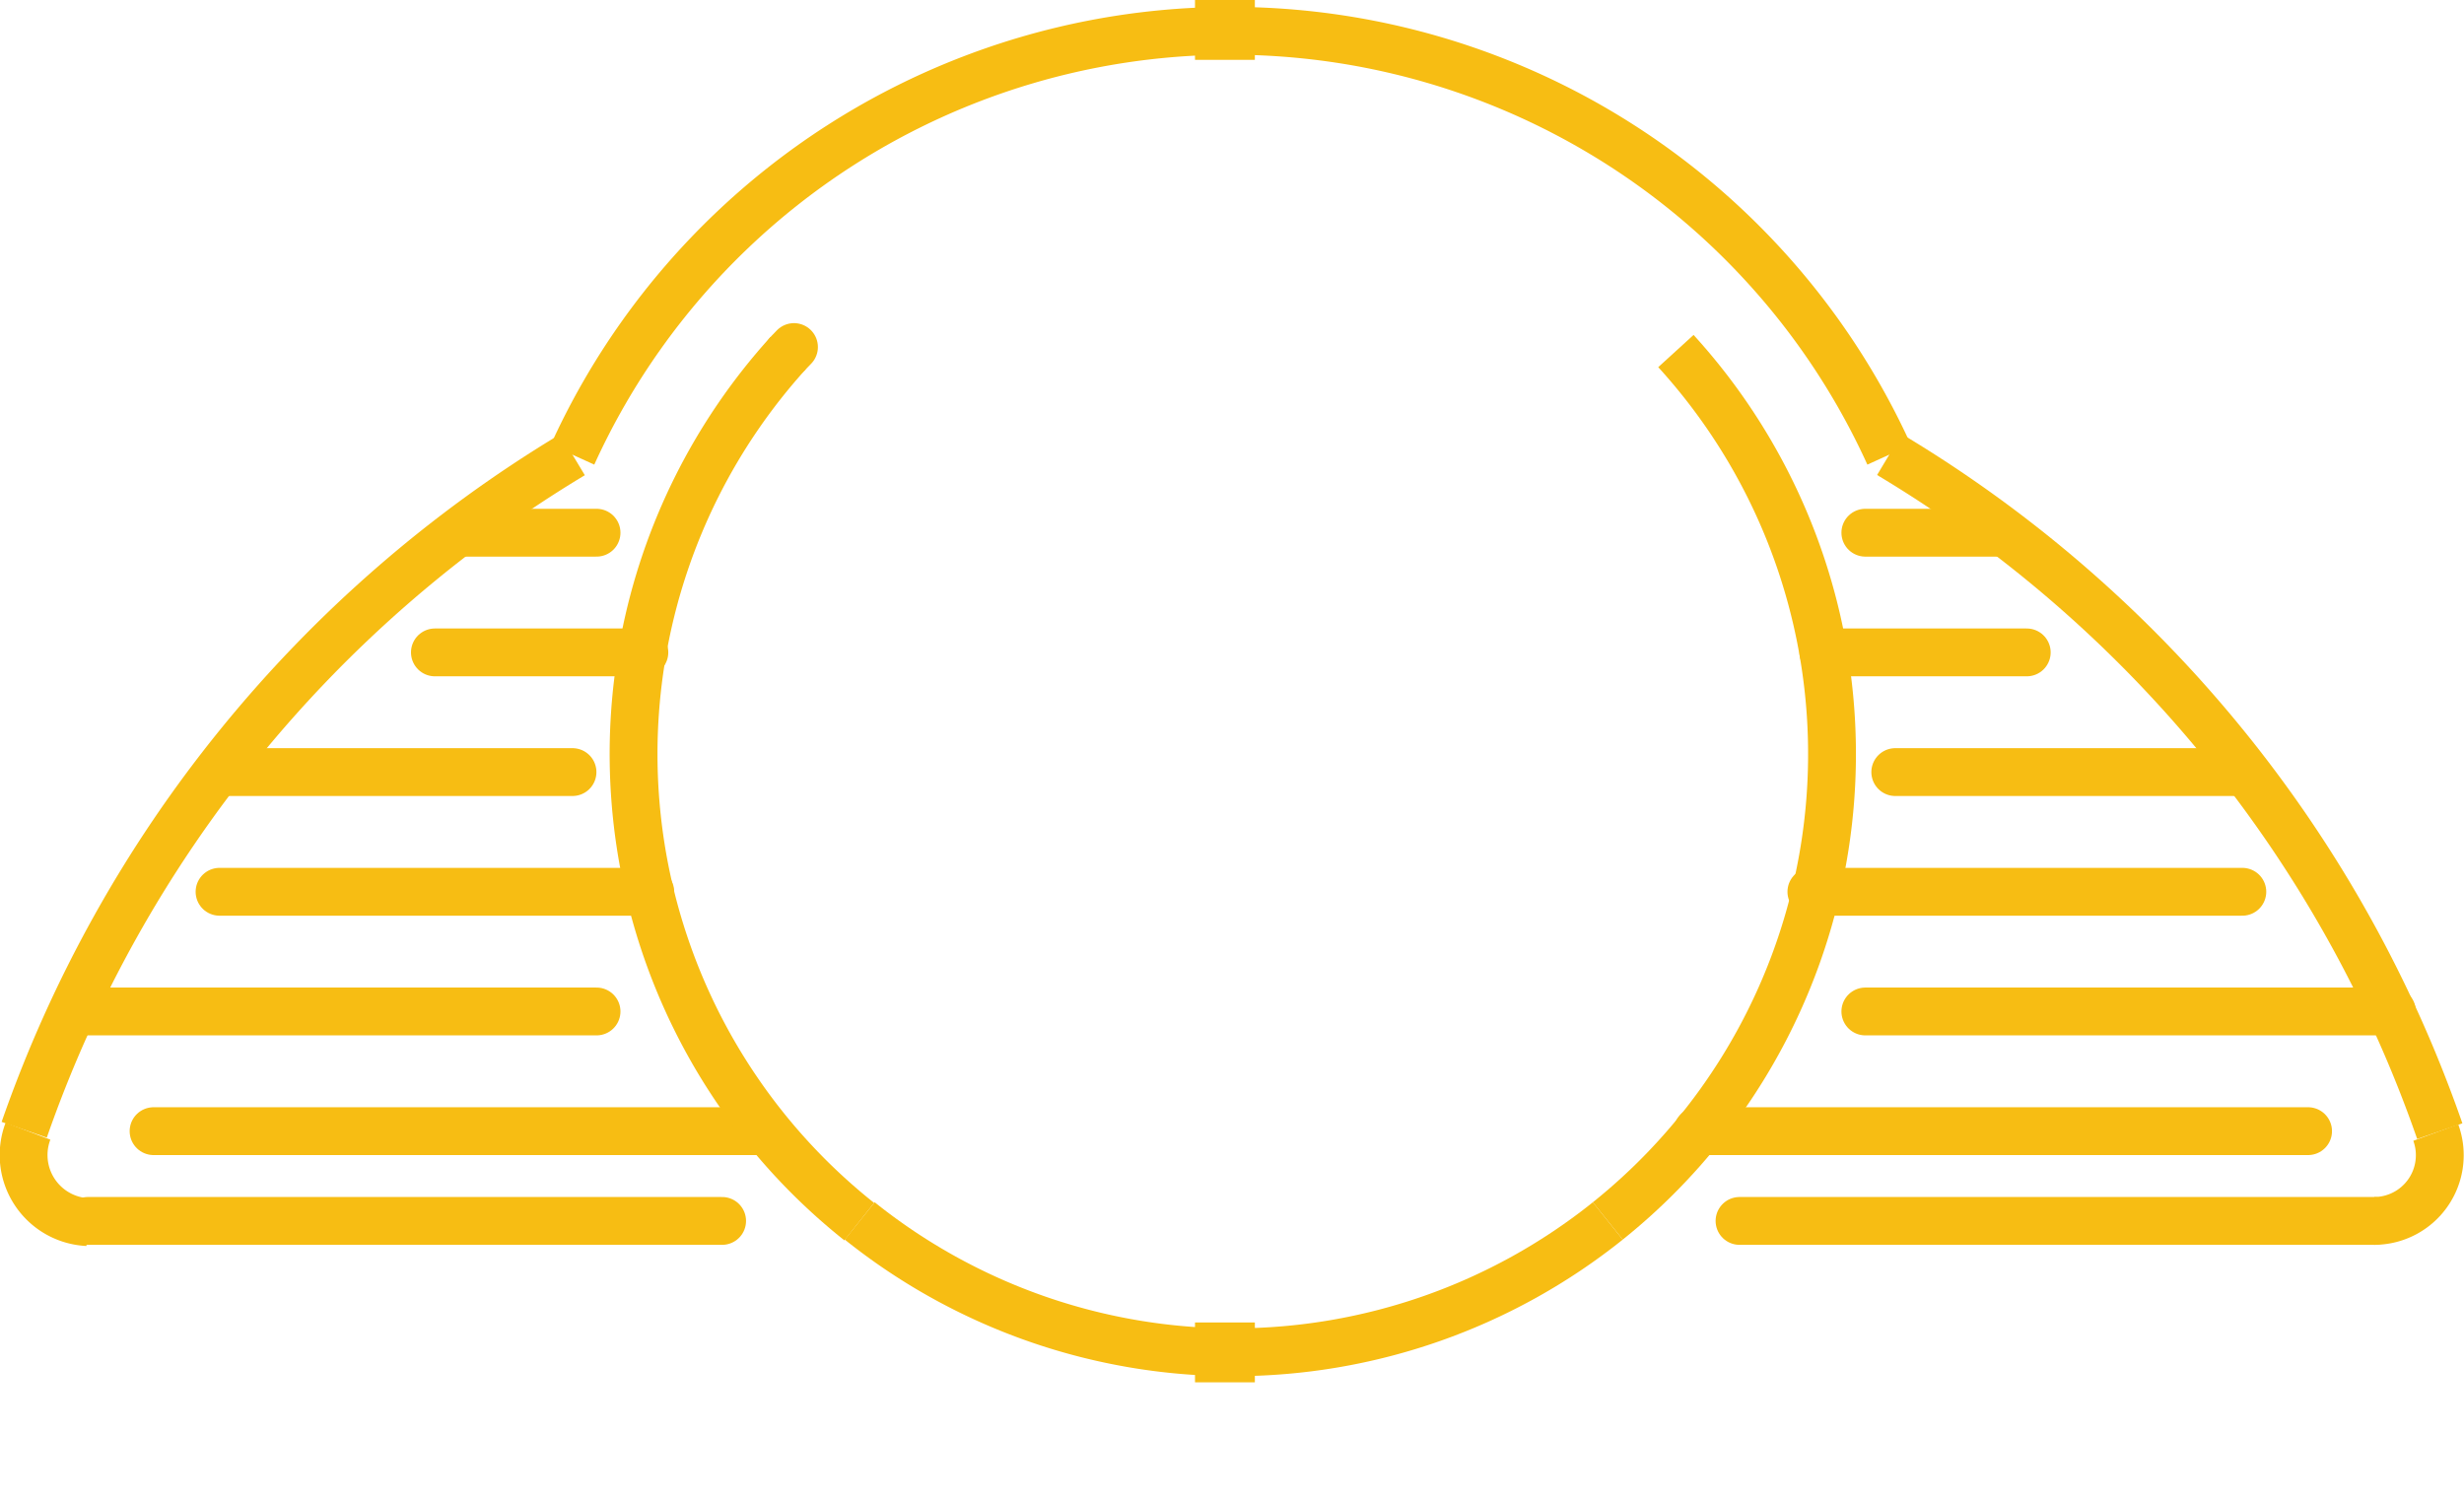 <?xml version='1.0' encoding='UTF-8' standalone='no'?>
<!-- Created with Fritzing (http://www.fritzing.org/) -->
<svg xmlns:svg='http://www.w3.org/2000/svg' xmlns='http://www.w3.org/2000/svg' version='1.2' baseProfile='tiny' x='0in' y='0in' width='0.412in' height='0.251in' viewBox='0 0 10.456 6.371' >
<g id='copper1'>
<line x1='0.372' y1='5.182' x2='3.064' y2='5.182' stroke='#F7BD13' stroke-width='0.203' stroke-linecap='round'/>
<line x1='7.382' y1='5.182' x2='10.075' y2='5.182' stroke='#F7BD13' stroke-width='0.203' stroke-linecap='round'/>
<line x1='1.947' y1='2.261' x2='2.531' y2='2.261' stroke='#F7BD13' stroke-width='0.203' stroke-linecap='round'/>
<line x1='8.5' y1='2.261' x2='7.916' y2='2.261' stroke='#F7BD13' stroke-width='0.203' stroke-linecap='round'/>
<line x1='7.738' y1='2.769' x2='8.601' y2='2.769' stroke='#F7BD13' stroke-width='0.203' stroke-linecap='round'/>
<line x1='2.734' y1='2.769' x2='1.845' y2='2.769' stroke='#F7BD13' stroke-width='0.203' stroke-linecap='round'/>
<line x1='0.931' y1='3.277' x2='2.429' y2='3.277' stroke='#F7BD13' stroke-width='0.203' stroke-linecap='round'/>
<line x1='9.516' y1='3.277' x2='8.043' y2='3.277' stroke='#F7BD13' stroke-width='0.203' stroke-linecap='round'/>
<line x1='7.687' y1='3.785' x2='9.516' y2='3.785' stroke='#F7BD13' stroke-width='0.203' stroke-linecap='round'/>
<line x1='2.759' y1='3.785' x2='0.931' y2='3.785' stroke='#F7BD13' stroke-width='0.203' stroke-linecap='round'/>
<line x1='0.321' y1='4.293' x2='2.531' y2='4.293' stroke='#F7BD13' stroke-width='0.203' stroke-linecap='round'/>
<line x1='10.151' y1='4.293' x2='7.916' y2='4.293' stroke='#F7BD13' stroke-width='0.203' stroke-linecap='round'/>
<line x1='7.204' y1='4.801' x2='9.795' y2='4.801' stroke='#F7BD13' stroke-width='0.203' stroke-linecap='round'/>
<line x1='3.242' y1='4.801' x2='0.651' y2='4.801' stroke='#F7BD13' stroke-width='0.203' stroke-linecap='round'/>
<path fill='none' d='M2.429,1.93 A5.423,5.423 0 0 0 0.102,4.795' stroke-width='0.203' stroke='#F7BD13' />
<path fill='none' d='M10.354,4.801 A5.418,5.418 0 0 0 8.018,1.929' stroke-width='0.203' stroke='#F7BD13' />
<path fill='none' d='M8.017,1.93 A3.069,3.069 0 0 0 2.429,1.93' stroke-width='0.203' stroke='#F7BD13' />
<path fill='none' d='M3.344,1.499 A2.535,2.535 0 0 0 3.646,5.185' stroke-width='0.203' stroke='#F7BD13' />
<path fill='none' d='M6.823,5.182 A2.539,2.539 0 0 0 7.112,1.49' stroke-width='0.203' stroke='#F7BD13' />
<path fill='none' d='M3.648,5.182 A2.539,2.539 0 0 0 6.823,5.182' stroke-width='0.203' stroke='#F7BD13' />
<path fill='none' d='M0.118,4.801 A0.285,0.285 0 0 0 0.371,5.187' stroke-width='0.203' stroke='#F7BD13' />
<path fill='none' d='M10.075,5.182 A0.279,0.279 0 0 0 10.337,4.807' stroke-width='0.203' stroke='#F7BD13' />
<line x1='3.369' y1='1.473' x2='3.344' y2='1.499' stroke='#F7BD13' stroke-width='0.203' stroke-linecap='round'/>
<rect id='connector0pad' connectorname='1' x='5.071' y='5.613' width='0.254' height='0.254' stroke='none' stroke-width='0' fill='#F7BD13' stroke-linecap='round'/>
<rect id='connector1pad' connectorname='2' x='5.071' y='0' width='0.254' height='0.254' stroke='none' stroke-width='0' fill='#F7BD13' stroke-linecap='round'/>
<g id='copper0'>
</g>
</g>
<g id='silkscreen'>
</g>
</svg>